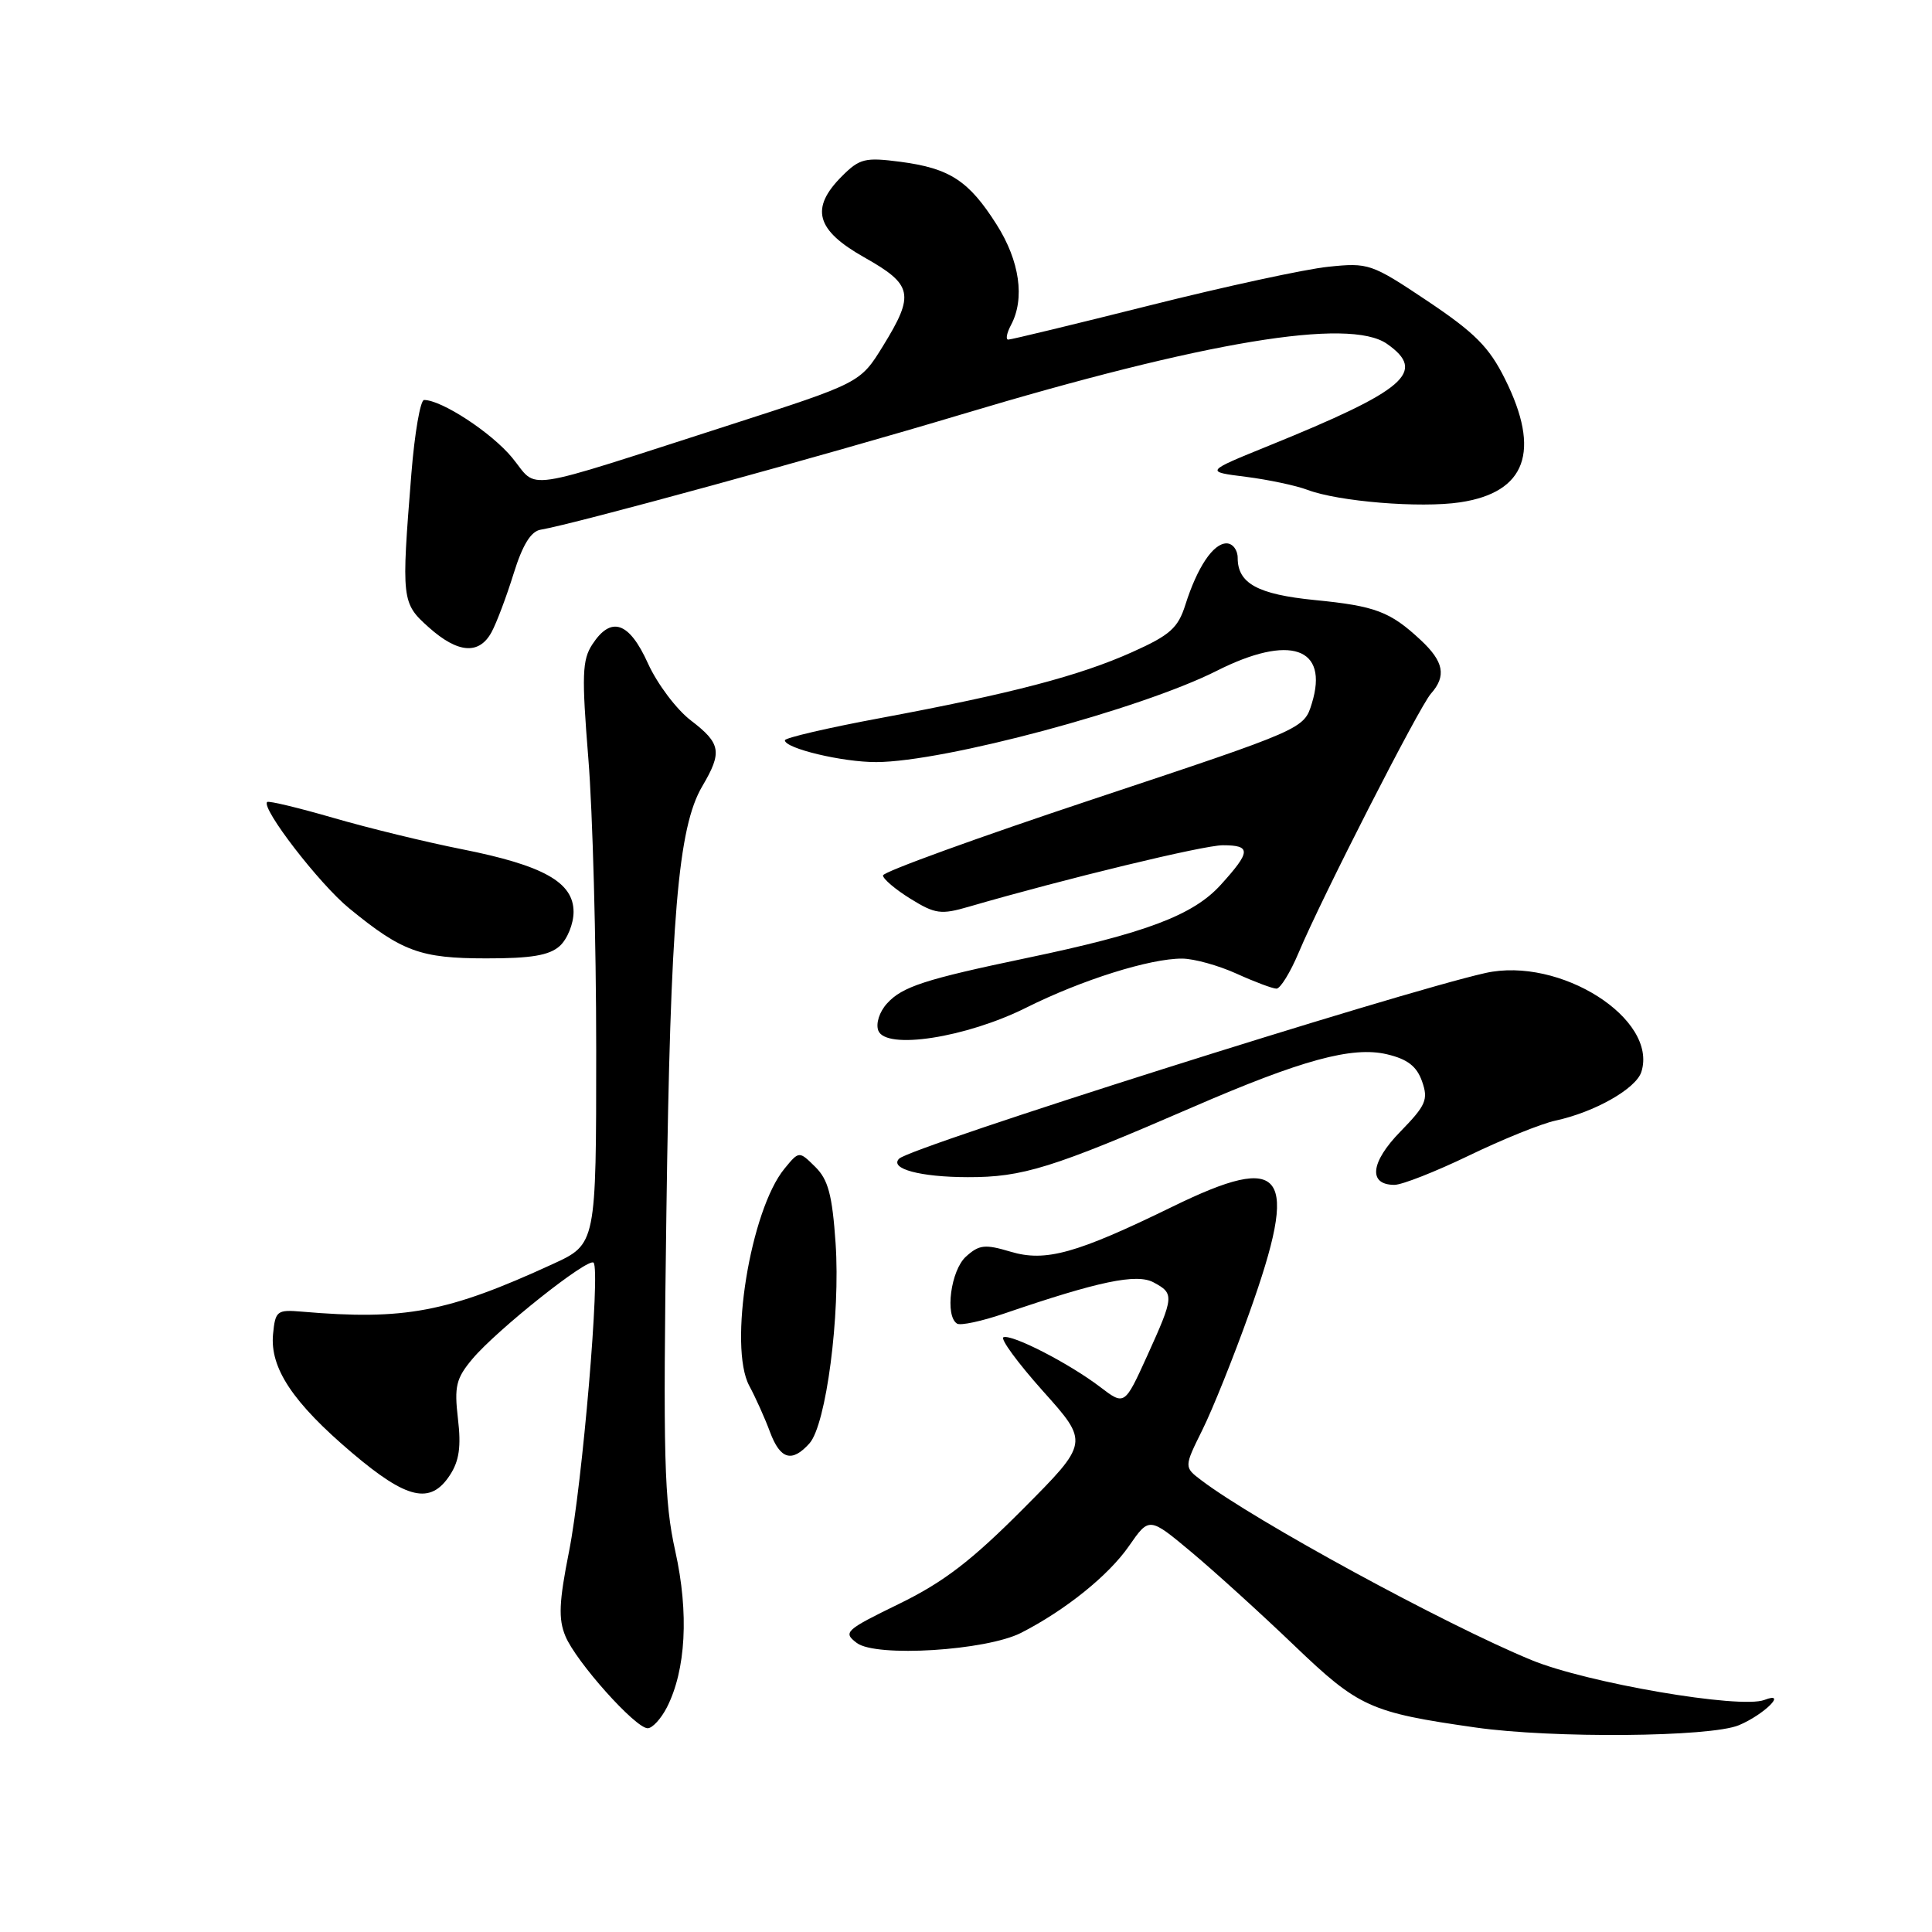 <?xml version="1.0" encoding="UTF-8" standalone="no"?>
<!DOCTYPE svg PUBLIC "-//W3C//DTD SVG 1.1//EN" "http://www.w3.org/Graphics/SVG/1.1/DTD/svg11.dtd" >
<svg xmlns="http://www.w3.org/2000/svg" xmlns:xlink="http://www.w3.org/1999/xlink" version="1.1" viewBox="0 0 256 256">
 <g >
 <path fill="currentColor"
d=" M 230.41 228.60 C 233.74 227.21 236.94 224.04 233.79 225.25 C 230.59 226.48 210.27 223.00 202.91 219.96 C 191.45 215.24 166.30 201.54 159.19 196.15 C 156.88 194.40 156.88 194.40 159.33 189.45 C 160.68 186.73 163.47 179.78 165.53 174.00 C 172.24 155.22 170.32 152.57 155.32 159.91 C 142.61 166.11 138.55 167.24 133.92 165.86 C 130.51 164.84 129.75 164.92 128.00 166.50 C 125.98 168.32 125.18 174.38 126.82 175.39 C 127.28 175.67 130.09 175.07 133.07 174.05 C 145.58 169.77 150.61 168.72 152.85 169.92 C 155.61 171.40 155.58 171.77 152.01 179.65 C 149.01 186.25 149.01 186.25 145.76 183.77 C 141.67 180.66 134.14 176.78 132.97 177.19 C 132.49 177.36 134.84 180.57 138.20 184.33 C 144.31 191.15 144.31 191.15 135.52 199.98 C 128.72 206.81 125.02 209.65 119.15 212.51 C 111.98 216.01 111.67 216.29 113.53 217.70 C 116.08 219.63 130.69 218.72 135.32 216.35 C 141.18 213.35 146.90 208.75 149.60 204.85 C 152.28 200.99 152.28 200.99 157.89 205.68 C 160.97 208.26 167.10 213.82 171.50 218.04 C 180.05 226.23 181.55 226.91 195.50 228.90 C 205.71 230.36 226.64 230.18 230.41 228.60 Z  M 88.36 226.25 C 90.89 221.30 91.30 213.74 89.48 205.54 C 88.00 198.89 87.85 193.27 88.30 160.72 C 88.83 121.63 89.84 109.65 93.05 104.19 C 95.73 99.65 95.53 98.51 91.54 95.46 C 89.64 94.01 87.09 90.62 85.86 87.91 C 83.37 82.39 80.98 81.57 78.49 85.38 C 77.14 87.44 77.07 89.46 77.96 100.53 C 78.53 107.55 79.00 124.89 79.00 139.07 C 79.00 164.85 79.00 164.85 73.25 167.49 C 59.30 173.90 53.63 174.97 40.00 173.80 C 36.70 173.52 36.48 173.69 36.18 176.78 C 35.75 181.27 38.81 185.86 46.65 192.51 C 53.93 198.69 57.04 199.40 59.61 195.47 C 60.85 193.58 61.12 191.68 60.68 187.99 C 60.18 183.69 60.43 182.65 62.60 180.06 C 65.87 176.18 77.93 166.60 78.65 167.31 C 79.58 168.25 77.17 196.67 75.40 205.58 C 74.07 212.27 73.97 214.52 74.92 216.80 C 76.32 220.18 84.19 229.00 85.82 229.00 C 86.44 229.00 87.58 227.76 88.36 226.25 Z  M 107.26 191.25 C 109.47 188.78 111.37 174.24 110.72 164.73 C 110.28 158.33 109.74 156.30 108.02 154.61 C 105.88 152.50 105.88 152.50 103.95 154.85 C 99.43 160.35 96.50 178.43 99.28 183.62 C 100.13 185.20 101.37 187.96 102.03 189.75 C 103.39 193.39 104.94 193.84 107.26 191.25 Z  M 194.64 153.12 C 199.06 150.98 204.21 148.90 206.09 148.49 C 211.30 147.37 216.78 144.26 217.49 142.03 C 219.72 134.99 206.68 126.72 196.82 128.93 C 185.20 131.54 120.71 151.96 119.14 153.53 C 117.81 154.86 121.94 155.97 128.23 155.98 C 135.49 156.00 139.41 154.78 158.00 146.72 C 172.50 140.43 179.19 138.61 183.79 139.70 C 186.50 140.34 187.73 141.29 188.43 143.29 C 189.28 145.70 188.95 146.46 185.56 149.94 C 181.59 154.00 181.26 157.00 184.77 157.00 C 185.78 157.00 190.22 155.25 194.64 153.12 Z  M 136.00 133.51 C 143.34 129.84 152.41 126.99 156.65 127.02 C 158.22 127.03 161.46 127.93 163.86 129.02 C 166.26 130.11 168.64 131.00 169.14 131.00 C 169.65 131.00 170.97 128.86 172.07 126.25 C 175.16 118.90 188.04 93.69 189.60 91.92 C 191.68 89.58 191.32 87.67 188.25 84.81 C 184.20 81.04 182.27 80.30 174.22 79.51 C 166.66 78.76 164.00 77.31 164.00 73.93 C 164.00 72.87 163.34 72.00 162.52 72.00 C 160.76 72.00 158.65 75.15 157.07 80.13 C 156.10 83.21 155.04 84.16 150.04 86.40 C 143.03 89.55 134.00 91.91 116.75 95.13 C 109.74 96.43 104.00 97.77 104.00 98.09 C 104.00 99.17 111.66 101.00 116.12 100.98 C 125.12 100.95 151.17 93.96 161.22 88.89 C 170.92 83.99 176.11 85.77 173.83 93.19 C 172.79 96.60 172.79 96.60 144.89 105.88 C 129.55 110.98 117.00 115.53 117.00 116.00 C 117.00 116.46 118.64 117.85 120.64 119.09 C 123.92 121.12 124.69 121.22 128.39 120.14 C 141.09 116.45 159.46 112.00 162.03 112.00 C 165.81 112.00 165.76 112.83 161.75 117.25 C 158.10 121.28 151.78 123.66 136.00 126.95 C 122.57 129.76 119.54 130.74 117.53 132.97 C 116.52 134.08 116.03 135.63 116.38 136.56 C 117.38 139.15 128.02 137.50 136.00 133.51 Z  M 74.17 125.35 C 75.18 124.43 76.00 122.40 76.00 120.83 C 76.00 116.91 72.03 114.68 61.23 112.53 C 56.48 111.59 48.80 109.72 44.16 108.37 C 39.53 107.03 35.58 106.08 35.40 106.27 C 34.58 107.09 42.31 117.12 46.26 120.35 C 53.26 126.09 55.71 126.99 64.42 126.99 C 70.40 127.00 72.79 126.59 74.17 125.35 Z  M 65.14 83.75 C 65.81 82.51 67.12 79.03 68.06 76.00 C 69.24 72.20 70.35 70.40 71.63 70.19 C 76.04 69.46 109.07 60.41 127.34 54.93 C 159.65 45.23 178.78 42.06 183.78 45.56 C 189.09 49.28 186.31 51.68 168.08 59.08 C 159.66 62.50 159.66 62.50 165.09 63.18 C 168.08 63.56 171.75 64.34 173.25 64.91 C 177.35 66.46 188.19 67.35 193.47 66.56 C 202.22 65.25 204.20 59.80 199.42 50.22 C 197.32 45.99 195.42 44.09 189.17 39.90 C 181.72 34.92 181.34 34.79 175.99 35.35 C 172.95 35.66 162.33 37.96 152.38 40.46 C 142.42 42.96 133.98 45.00 133.60 45.00 C 133.23 45.00 133.40 44.13 133.96 43.07 C 135.83 39.58 135.12 34.58 132.06 29.76 C 128.38 23.95 125.85 22.30 119.32 21.44 C 114.63 20.83 113.91 21.00 111.57 23.34 C 107.32 27.59 108.10 30.48 114.50 34.09 C 120.96 37.73 121.23 38.98 117.00 45.85 C 113.99 50.73 113.99 50.73 96.75 56.29 C 68.40 65.41 71.42 64.96 67.86 60.64 C 65.12 57.32 58.52 53.00 56.19 53.00 C 55.70 53.00 54.94 57.39 54.51 62.75 C 53.17 79.52 53.21 79.91 56.82 83.13 C 60.68 86.58 63.50 86.79 65.14 83.75 Z "/>
</g>
</svg>